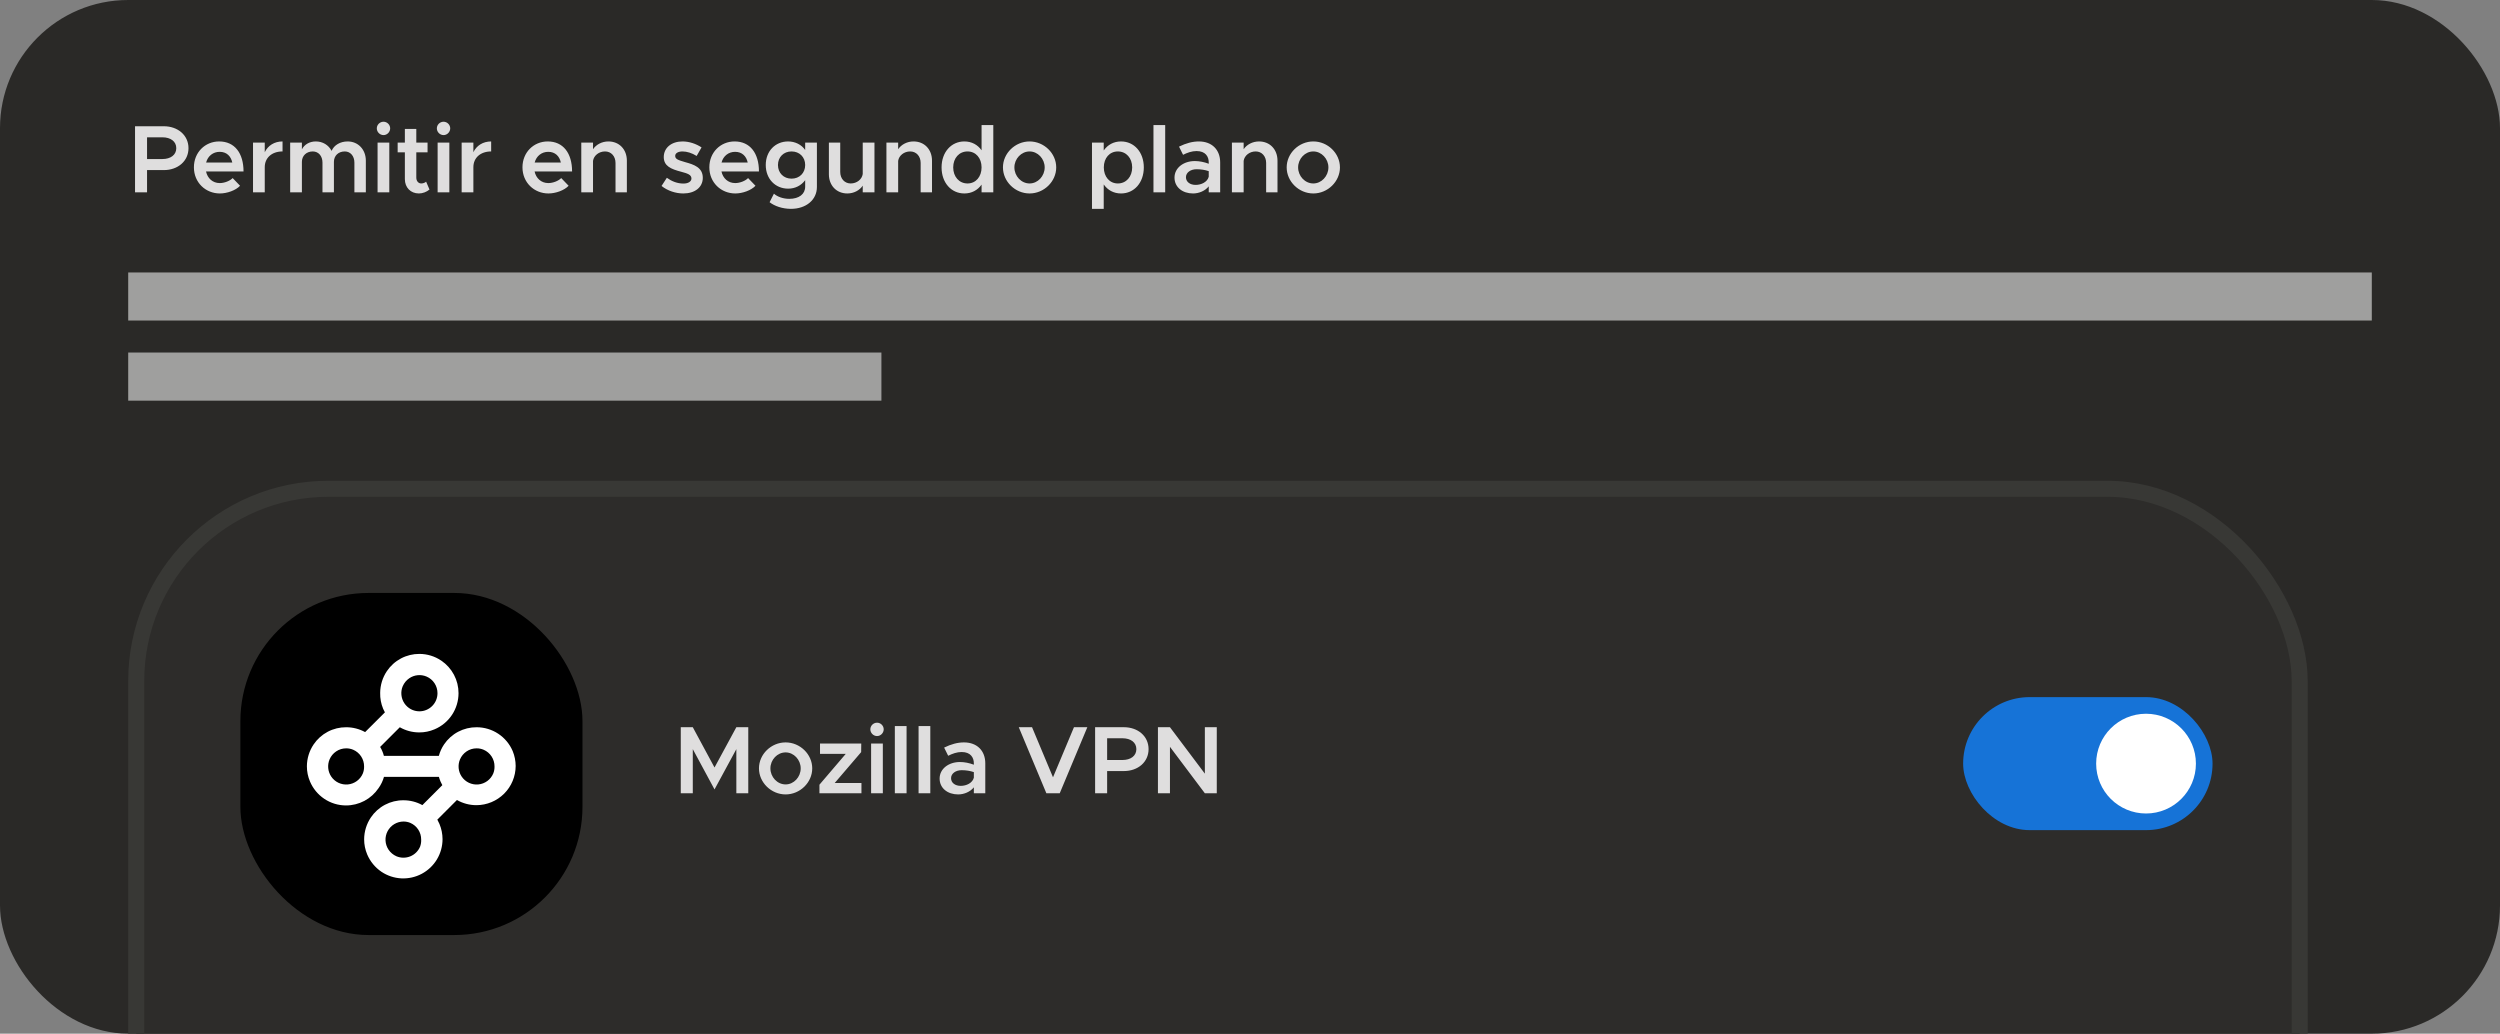 <svg width="312" height="129" viewBox="0 0 312 129" fill="none" xmlns="http://www.w3.org/2000/svg">
<rect x="0" y="0" width="312" height="129" fill="#808080" stroke="none"/>
<g clip-path="url(#clip0_101_134)">
<rect width="312" height="129" rx="16" fill="#2A2927"/>
<rect x="17" y="61" width="270" height="233" rx="24" fill="#2D2C2A"/>
<rect x="17" y="61" width="270" height="233" rx="24" stroke="#383835" stroke-width="2"/>
<rect x="30" y="74" width="42.693" height="42.693" rx="16" fill="black"/>
<path d="M63.989 93.747C63.615 92.861 62.988 92.106 62.186 91.574C61.385 91.043 60.445 90.761 59.483 90.761C58.68 90.755 57.887 90.949 57.177 91.324C56.466 91.699 55.86 92.245 55.412 92.912C55.121 93.347 54.904 93.826 54.767 94.33H47.908C47.86 94.13 47.794 93.935 47.711 93.747C47.637 93.563 47.546 93.385 47.44 93.218L49.896 90.761C50.637 91.186 51.477 91.409 52.332 91.406C52.985 91.408 53.631 91.276 54.231 91.019C55.118 90.646 55.875 90.019 56.407 89.218C56.939 88.416 57.223 87.476 57.224 86.514C57.226 85.71 57.031 84.919 56.654 84.209C56.278 83.499 55.732 82.892 55.066 82.443C54.264 81.901 53.319 81.611 52.352 81.608C51.548 81.602 50.756 81.796 50.045 82.171C49.335 82.546 48.729 83.092 48.281 83.759C47.742 84.562 47.452 85.506 47.446 86.473C47.429 87.15 47.554 87.823 47.813 88.448C47.879 88.603 47.954 88.755 48.037 88.902L45.567 91.365C44.843 90.968 44.031 90.76 43.206 90.761C42.402 90.755 41.61 90.949 40.899 91.324C40.189 91.699 39.582 92.245 39.135 92.912C38.596 93.716 38.306 94.659 38.3 95.626C38.298 96.282 38.43 96.93 38.687 97.533C39.057 98.406 39.672 99.153 40.458 99.684C41.259 100.226 42.204 100.517 43.172 100.519C43.975 100.521 44.767 100.325 45.477 99.949C46.187 99.573 46.794 99.027 47.243 98.361C47.549 97.933 47.779 97.456 47.921 96.95H54.774C54.828 97.149 54.896 97.344 54.978 97.533C55.044 97.688 55.119 97.84 55.202 97.988L52.712 100.478C51.989 100.079 51.176 99.872 50.35 99.874C49.547 99.868 48.754 100.061 48.044 100.436C47.333 100.812 46.727 101.358 46.279 102.025C45.741 102.828 45.451 103.772 45.445 104.739C45.443 105.394 45.575 106.043 45.831 106.645C46.203 107.517 46.818 108.264 47.602 108.796C48.34 109.291 49.198 109.575 50.085 109.62C50.971 109.664 51.854 109.467 52.637 109.049C53.42 108.631 54.075 108.007 54.532 107.246C54.988 106.484 55.229 105.613 55.229 104.725C55.227 104.073 55.096 103.427 54.842 102.825C54.761 102.642 54.672 102.459 54.578 102.289L57.027 99.84C57.768 100.265 58.608 100.487 59.463 100.485C60.759 100.481 62.001 99.964 62.918 99.048C63.835 98.131 64.351 96.889 64.355 95.593C64.352 94.96 64.228 94.333 63.989 93.747ZM50.262 85.639C50.433 85.237 50.715 84.893 51.076 84.648C51.39 84.433 51.753 84.301 52.132 84.264C52.51 84.228 52.892 84.287 53.241 84.438C53.646 84.612 53.991 84.902 54.232 85.272C54.473 85.641 54.601 86.073 54.598 86.514C54.598 87.112 54.361 87.686 53.938 88.109C53.516 88.533 52.943 88.772 52.345 88.773C51.973 88.774 51.607 88.683 51.279 88.508C50.951 88.332 50.672 88.079 50.466 87.769C50.258 87.457 50.131 87.099 50.096 86.726C50.06 86.353 50.117 85.977 50.262 85.632V85.639ZM45.282 96.529C45.124 96.904 44.868 97.229 44.54 97.47C44.213 97.712 43.826 97.859 43.421 97.898C43.016 97.937 42.608 97.866 42.24 97.692C41.873 97.517 41.559 97.247 41.333 96.909C41.126 96.597 40.998 96.239 40.963 95.866C40.928 95.493 40.985 95.117 41.13 94.772C41.3 94.37 41.583 94.026 41.944 93.781C42.315 93.527 42.755 93.392 43.206 93.394C43.506 93.392 43.804 93.452 44.081 93.57C44.486 93.745 44.831 94.035 45.072 94.404C45.313 94.773 45.441 95.206 45.438 95.647C45.446 95.948 45.393 96.248 45.282 96.529ZM52.427 105.662C52.312 105.934 52.144 106.182 51.934 106.39C51.723 106.598 51.474 106.762 51.2 106.874C50.926 106.985 50.632 107.041 50.336 107.04C50.04 107.038 49.748 106.978 49.475 106.863C49.076 106.687 48.735 106.402 48.491 106.042C48.264 105.702 48.134 105.307 48.113 104.899C48.093 104.49 48.184 104.084 48.376 103.724C48.568 103.363 48.855 103.061 49.205 102.851C49.555 102.64 49.955 102.528 50.364 102.527C50.653 102.527 50.939 102.585 51.205 102.696C51.61 102.871 51.955 103.161 52.197 103.53C52.438 103.9 52.565 104.332 52.562 104.773C52.578 105.075 52.532 105.378 52.427 105.662ZM61.559 96.529C61.402 96.904 61.145 97.229 60.818 97.47C60.49 97.712 60.103 97.859 59.698 97.898C59.294 97.937 58.886 97.866 58.518 97.692C58.15 97.517 57.837 97.247 57.611 96.909C57.403 96.597 57.276 96.239 57.24 95.866C57.205 95.493 57.262 95.117 57.407 94.772C57.578 94.37 57.86 94.026 58.221 93.781C58.593 93.527 59.033 93.392 59.483 93.394C59.784 93.392 60.082 93.452 60.358 93.57C60.764 93.745 61.108 94.035 61.35 94.404C61.591 94.773 61.718 95.206 61.715 95.647C61.724 95.948 61.671 96.248 61.559 96.529Z" fill="white"/>
<path d="M84.96 99V90.756H86.46L89.172 95.784L91.896 90.756H93.384V99H91.896V93.492L89.172 98.52L86.46 93.492V99H84.96ZM98.043 99.144C96.243 99.144 94.719 97.656 94.719 95.892C94.719 94.128 96.243 92.652 98.043 92.652C99.843 92.652 101.367 94.128 101.367 95.892C101.367 97.656 99.843 99.144 98.043 99.144ZM98.043 97.896C99.063 97.896 99.927 96.984 99.927 95.892C99.927 94.812 99.063 93.9 98.043 93.9C97.011 93.9 96.147 94.812 96.147 95.892C96.147 96.984 97.011 97.896 98.043 97.896ZM102.265 99V97.932L105.553 94.08H102.337V92.796H107.485L107.473 93.864L104.173 97.716H107.509V99H102.265ZM109.458 91.86C108.99 91.86 108.618 91.464 108.618 91.02C108.618 90.576 108.99 90.192 109.458 90.192C109.914 90.192 110.286 90.576 110.286 91.02C110.286 91.464 109.914 91.86 109.458 91.86ZM108.714 99V92.796H110.178V99H108.714ZM111.676 99V90.612H113.14V99H111.676ZM114.638 99V90.612H116.102V99H114.638ZM120.3 92.652C121.944 92.652 122.964 93.696 122.964 95.268V99H121.536V98.256C121.08 98.832 120.3 99.144 119.58 99.144C118.26 99.144 117.264 98.364 117.264 97.164C117.264 95.94 118.404 95.1 119.796 95.1C120.36 95.1 120.972 95.22 121.536 95.436V95.268C121.536 94.548 121.14 93.852 120.012 93.852C119.424 93.852 118.86 94.056 118.332 94.32L117.828 93.3C118.704 92.868 119.52 92.652 120.3 92.652ZM119.904 98.076C120.612 98.076 121.368 97.716 121.536 97.056V96.36C121.08 96.204 120.564 96.12 120.012 96.12C119.28 96.12 118.692 96.528 118.692 97.116C118.692 97.704 119.208 98.076 119.904 98.076ZM134.031 90.756H135.699L132.255 99H130.587L127.143 90.756H128.799L131.415 97.008L134.031 90.756ZM136.67 99V90.756H140.258C142.022 90.756 143.342 91.884 143.342 93.492C143.342 95.1 142.022 96.228 140.258 96.228H138.17V99H136.67ZM138.17 94.848H140.09C141.11 94.848 141.818 94.332 141.818 93.492C141.818 92.652 141.11 92.136 140.09 92.136H138.17V94.848ZM144.51 99V90.756H146.01L150.366 96.552V90.756H151.854V99H150.366L146.01 93.204V99H144.51Z" fill="#DFDEDE"/>
<rect x="245" y="87" width="31.125" height="16.6" rx="8.3" fill="#1673D7"/>
<path fill-rule="evenodd" clip-rule="evenodd" d="M267.825 101.525C271.263 101.525 274.05 98.738 274.05 95.3C274.05 91.862 271.263 89.075 267.825 89.075C264.387 89.075 261.6 91.862 261.6 95.3C261.6 98.738 264.387 101.525 267.825 101.525Z" fill="white"/>
<path d="M16.852 24V15.756H20.44C22.204 15.756 23.524 16.884 23.524 18.492C23.524 20.1 22.204 21.228 20.44 21.228H18.352V24H16.852ZM18.352 19.848H20.272C21.292 19.848 22 19.332 22 18.492C22 17.652 21.292 17.136 20.272 17.136H18.352V19.848ZM27.428 22.848C28.004 22.848 28.688 22.584 29.036 22.224L29.96 23.184C29.42 23.76 28.34 24.144 27.44 24.144C25.664 24.144 24.2 22.788 24.2 20.88C24.2 19.02 25.592 17.652 27.356 17.652C29.276 17.652 30.392 19.104 30.392 21.396H25.712C25.892 22.248 26.54 22.848 27.428 22.848ZM27.416 18.948C26.6 18.948 25.94 19.464 25.724 20.28H28.988C28.82 19.5 28.292 18.948 27.416 18.948ZM33.041 18.996C33.437 18.168 34.241 17.652 35.261 17.652V18.9C33.929 18.9 33.041 19.692 33.041 20.868V24H31.577V17.796H33.041V18.996ZM43.389 17.652C44.685 17.652 45.657 18.648 45.657 20.052V24H44.229V20.292C44.229 19.476 43.737 18.9 43.029 18.9C42.225 18.9 41.673 19.44 41.673 20.196V24H40.245V20.292C40.245 19.476 39.753 18.9 39.033 18.9C38.241 18.9 37.677 19.44 37.677 20.196V24H36.213V17.796H37.677V18.636C37.989 18.036 38.625 17.652 39.405 17.652C40.281 17.652 41.001 18.096 41.385 18.828C41.685 18.108 42.465 17.652 43.389 17.652ZM47.865 16.86C47.397 16.86 47.025 16.464 47.025 16.02C47.025 15.576 47.397 15.192 47.865 15.192C48.321 15.192 48.693 15.576 48.693 16.02C48.693 16.464 48.321 16.86 47.865 16.86ZM47.121 24V17.796H48.585V24H47.121ZM53.179 22.668L53.599 23.652C53.251 23.952 52.747 24.144 52.279 24.144C51.247 24.144 50.527 23.4 50.527 22.356V19.008H49.627V17.796H50.527V16.092H51.955V17.796H53.359V19.008H51.955V22.176C51.955 22.596 52.219 22.896 52.567 22.896C52.819 22.896 53.047 22.8 53.179 22.668ZM55.359 16.86C54.891 16.86 54.519 16.464 54.519 16.02C54.519 15.576 54.891 15.192 55.359 15.192C55.815 15.192 56.187 15.576 56.187 16.02C56.187 16.464 55.815 16.86 55.359 16.86ZM54.615 24V17.796H56.079V24H54.615ZM59.077 18.996C59.473 18.168 60.277 17.652 61.297 17.652V18.9C59.965 18.9 59.077 19.692 59.077 20.868V24H57.613V17.796H59.077V18.996ZM68.432 22.848C69.008 22.848 69.692 22.584 70.04 22.224L70.964 23.184C70.424 23.76 69.344 24.144 68.444 24.144C66.668 24.144 65.204 22.788 65.204 20.88C65.204 19.02 66.596 17.652 68.36 17.652C70.28 17.652 71.396 19.104 71.396 21.396H66.716C66.896 22.248 67.544 22.848 68.432 22.848ZM68.42 18.948C67.604 18.948 66.944 19.464 66.728 20.28H69.992C69.824 19.5 69.296 18.948 68.42 18.948ZM75.929 17.652C77.285 17.652 78.233 18.648 78.233 20.052V24H76.817V20.34C76.817 19.5 76.277 18.9 75.509 18.9C74.741 18.9 74.105 19.416 74.009 20.076V24H72.545V17.796H74.009V18.624C74.393 18.048 75.113 17.652 75.929 17.652ZM85.273 24.144C84.325 24.144 83.305 23.808 82.561 23.208L83.221 22.188C83.821 22.62 84.517 22.908 85.297 22.908C85.885 22.908 86.293 22.656 86.293 22.272C86.293 21.792 85.753 21.636 85.045 21.444C83.701 21.096 82.849 20.712 82.837 19.608C82.837 18.444 83.797 17.652 85.177 17.652C86.029 17.652 86.881 17.952 87.553 18.396L86.941 19.464C86.353 19.092 85.717 18.9 85.177 18.9C84.661 18.9 84.265 19.104 84.265 19.452C84.265 19.848 84.589 19.968 85.537 20.244C86.581 20.532 87.709 20.892 87.709 22.188C87.709 23.376 86.725 24.144 85.273 24.144ZM91.753 22.848C92.329 22.848 93.013 22.584 93.361 22.224L94.285 23.184C93.745 23.76 92.665 24.144 91.765 24.144C89.989 24.144 88.525 22.788 88.525 20.88C88.525 19.02 89.917 17.652 91.681 17.652C93.601 17.652 94.717 19.104 94.717 21.396H90.037C90.217 22.248 90.865 22.848 91.753 22.848ZM91.741 18.948C90.925 18.948 90.265 19.464 90.049 20.28H93.313C93.145 19.5 92.617 18.948 91.741 18.948ZM100.486 17.796H101.95V23.34C101.95 24.936 100.606 26.064 98.71 26.064C97.642 26.064 96.658 25.716 96.046 25.236L96.586 24.168C97.018 24.564 97.762 24.816 98.494 24.816C99.718 24.816 100.486 24.228 100.486 23.292V22.488C99.994 23.148 99.25 23.544 98.362 23.544C96.754 23.544 95.566 22.32 95.566 20.592C95.566 18.864 96.754 17.652 98.362 17.652C99.238 17.652 100.042 18.06 100.486 18.72V17.796ZM98.782 22.296C99.778 22.296 100.486 21.588 100.486 20.592C100.486 19.608 99.778 18.9 98.782 18.9C97.798 18.9 97.09 19.608 97.09 20.592C97.09 21.588 97.798 22.296 98.782 22.296ZM107.669 17.796H109.133V24H107.669V23.172C107.285 23.748 106.565 24.144 105.749 24.144C104.393 24.144 103.445 23.148 103.445 21.744V17.796H104.861V21.456C104.861 22.296 105.401 22.896 106.169 22.896C106.937 22.896 107.573 22.38 107.669 21.72V17.796ZM114.01 17.652C115.366 17.652 116.314 18.648 116.314 20.052V24H114.898V20.34C114.898 19.5 114.358 18.9 113.59 18.9C112.822 18.9 112.186 19.416 112.09 20.076V24H110.626V17.796H112.09V18.624C112.474 18.048 113.194 17.652 114.01 17.652ZM122.5 15.612H123.964V24H122.5V23.04C122.008 23.736 121.264 24.144 120.352 24.144C118.708 24.144 117.508 22.8 117.508 20.892C117.508 18.996 118.708 17.652 120.352 17.652C121.264 17.652 122.008 18.06 122.5 18.756V15.612ZM120.748 22.896C121.78 22.896 122.5 22.056 122.5 20.892C122.5 19.728 121.78 18.9 120.748 18.9C119.704 18.9 118.96 19.728 118.96 20.892C118.96 22.056 119.704 22.896 120.748 22.896ZM128.492 24.144C126.692 24.144 125.168 22.656 125.168 20.892C125.168 19.128 126.692 17.652 128.492 17.652C130.292 17.652 131.816 19.128 131.816 20.892C131.816 22.656 130.292 24.144 128.492 24.144ZM128.492 22.896C129.512 22.896 130.376 21.984 130.376 20.892C130.376 19.812 129.512 18.9 128.492 18.9C127.46 18.9 126.596 19.812 126.596 20.892C126.596 21.984 127.46 22.896 128.492 22.896ZM139.904 17.652C141.548 17.652 142.748 18.996 142.748 20.892C142.748 22.8 141.548 24.144 139.904 24.144C138.98 24.144 138.236 23.724 137.744 23.016V26.064H136.28V17.796H137.744V18.78C138.236 18.072 138.98 17.652 139.904 17.652ZM139.508 22.896C140.552 22.896 141.296 22.056 141.296 20.892C141.296 19.728 140.552 18.9 139.508 18.9C138.476 18.9 137.756 19.728 137.756 20.892C137.756 22.056 138.476 22.896 139.508 22.896ZM143.952 24V15.612H145.416V24H143.952ZM149.614 17.652C151.258 17.652 152.278 18.696 152.278 20.268V24H150.85V23.256C150.394 23.832 149.614 24.144 148.894 24.144C147.574 24.144 146.578 23.364 146.578 22.164C146.578 20.94 147.718 20.1 149.11 20.1C149.674 20.1 150.286 20.22 150.85 20.436V20.268C150.85 19.548 150.454 18.852 149.326 18.852C148.738 18.852 148.174 19.056 147.646 19.32L147.142 18.3C148.018 17.868 148.834 17.652 149.614 17.652ZM149.218 23.076C149.926 23.076 150.682 22.716 150.85 22.056V21.36C150.394 21.204 149.878 21.12 149.326 21.12C148.594 21.12 148.006 21.528 148.006 22.116C148.006 22.704 148.522 23.076 149.218 23.076ZM157.127 17.652C158.483 17.652 159.431 18.648 159.431 20.052V24H158.015V20.34C158.015 19.5 157.475 18.9 156.707 18.9C155.939 18.9 155.303 19.416 155.207 20.076V24H153.743V17.796H155.207V18.624C155.591 18.048 156.311 17.652 157.127 17.652ZM163.901 24.144C162.101 24.144 160.577 22.656 160.577 20.892C160.577 19.128 162.101 17.652 163.901 17.652C165.701 17.652 167.225 19.128 167.225 20.892C167.225 22.656 165.701 24.144 163.901 24.144ZM163.901 22.896C164.921 22.896 165.785 21.984 165.785 20.892C165.785 19.812 164.921 18.9 163.901 18.9C162.869 18.9 162.005 19.812 162.005 20.892C162.005 21.984 162.869 22.896 163.901 22.896Z" fill="#DFDEDE"/>
<rect x="16" y="34" width="280" height="6" fill="#9F9F9E"/>
<rect x="16" y="44" width="94" height="6" fill="#9F9F9E"/>
</g>
<defs>
<clipPath id="clip0_101_134">
<rect width="312" height="129" rx="16" fill="white"/>
</clipPath>
</defs>
</svg>


